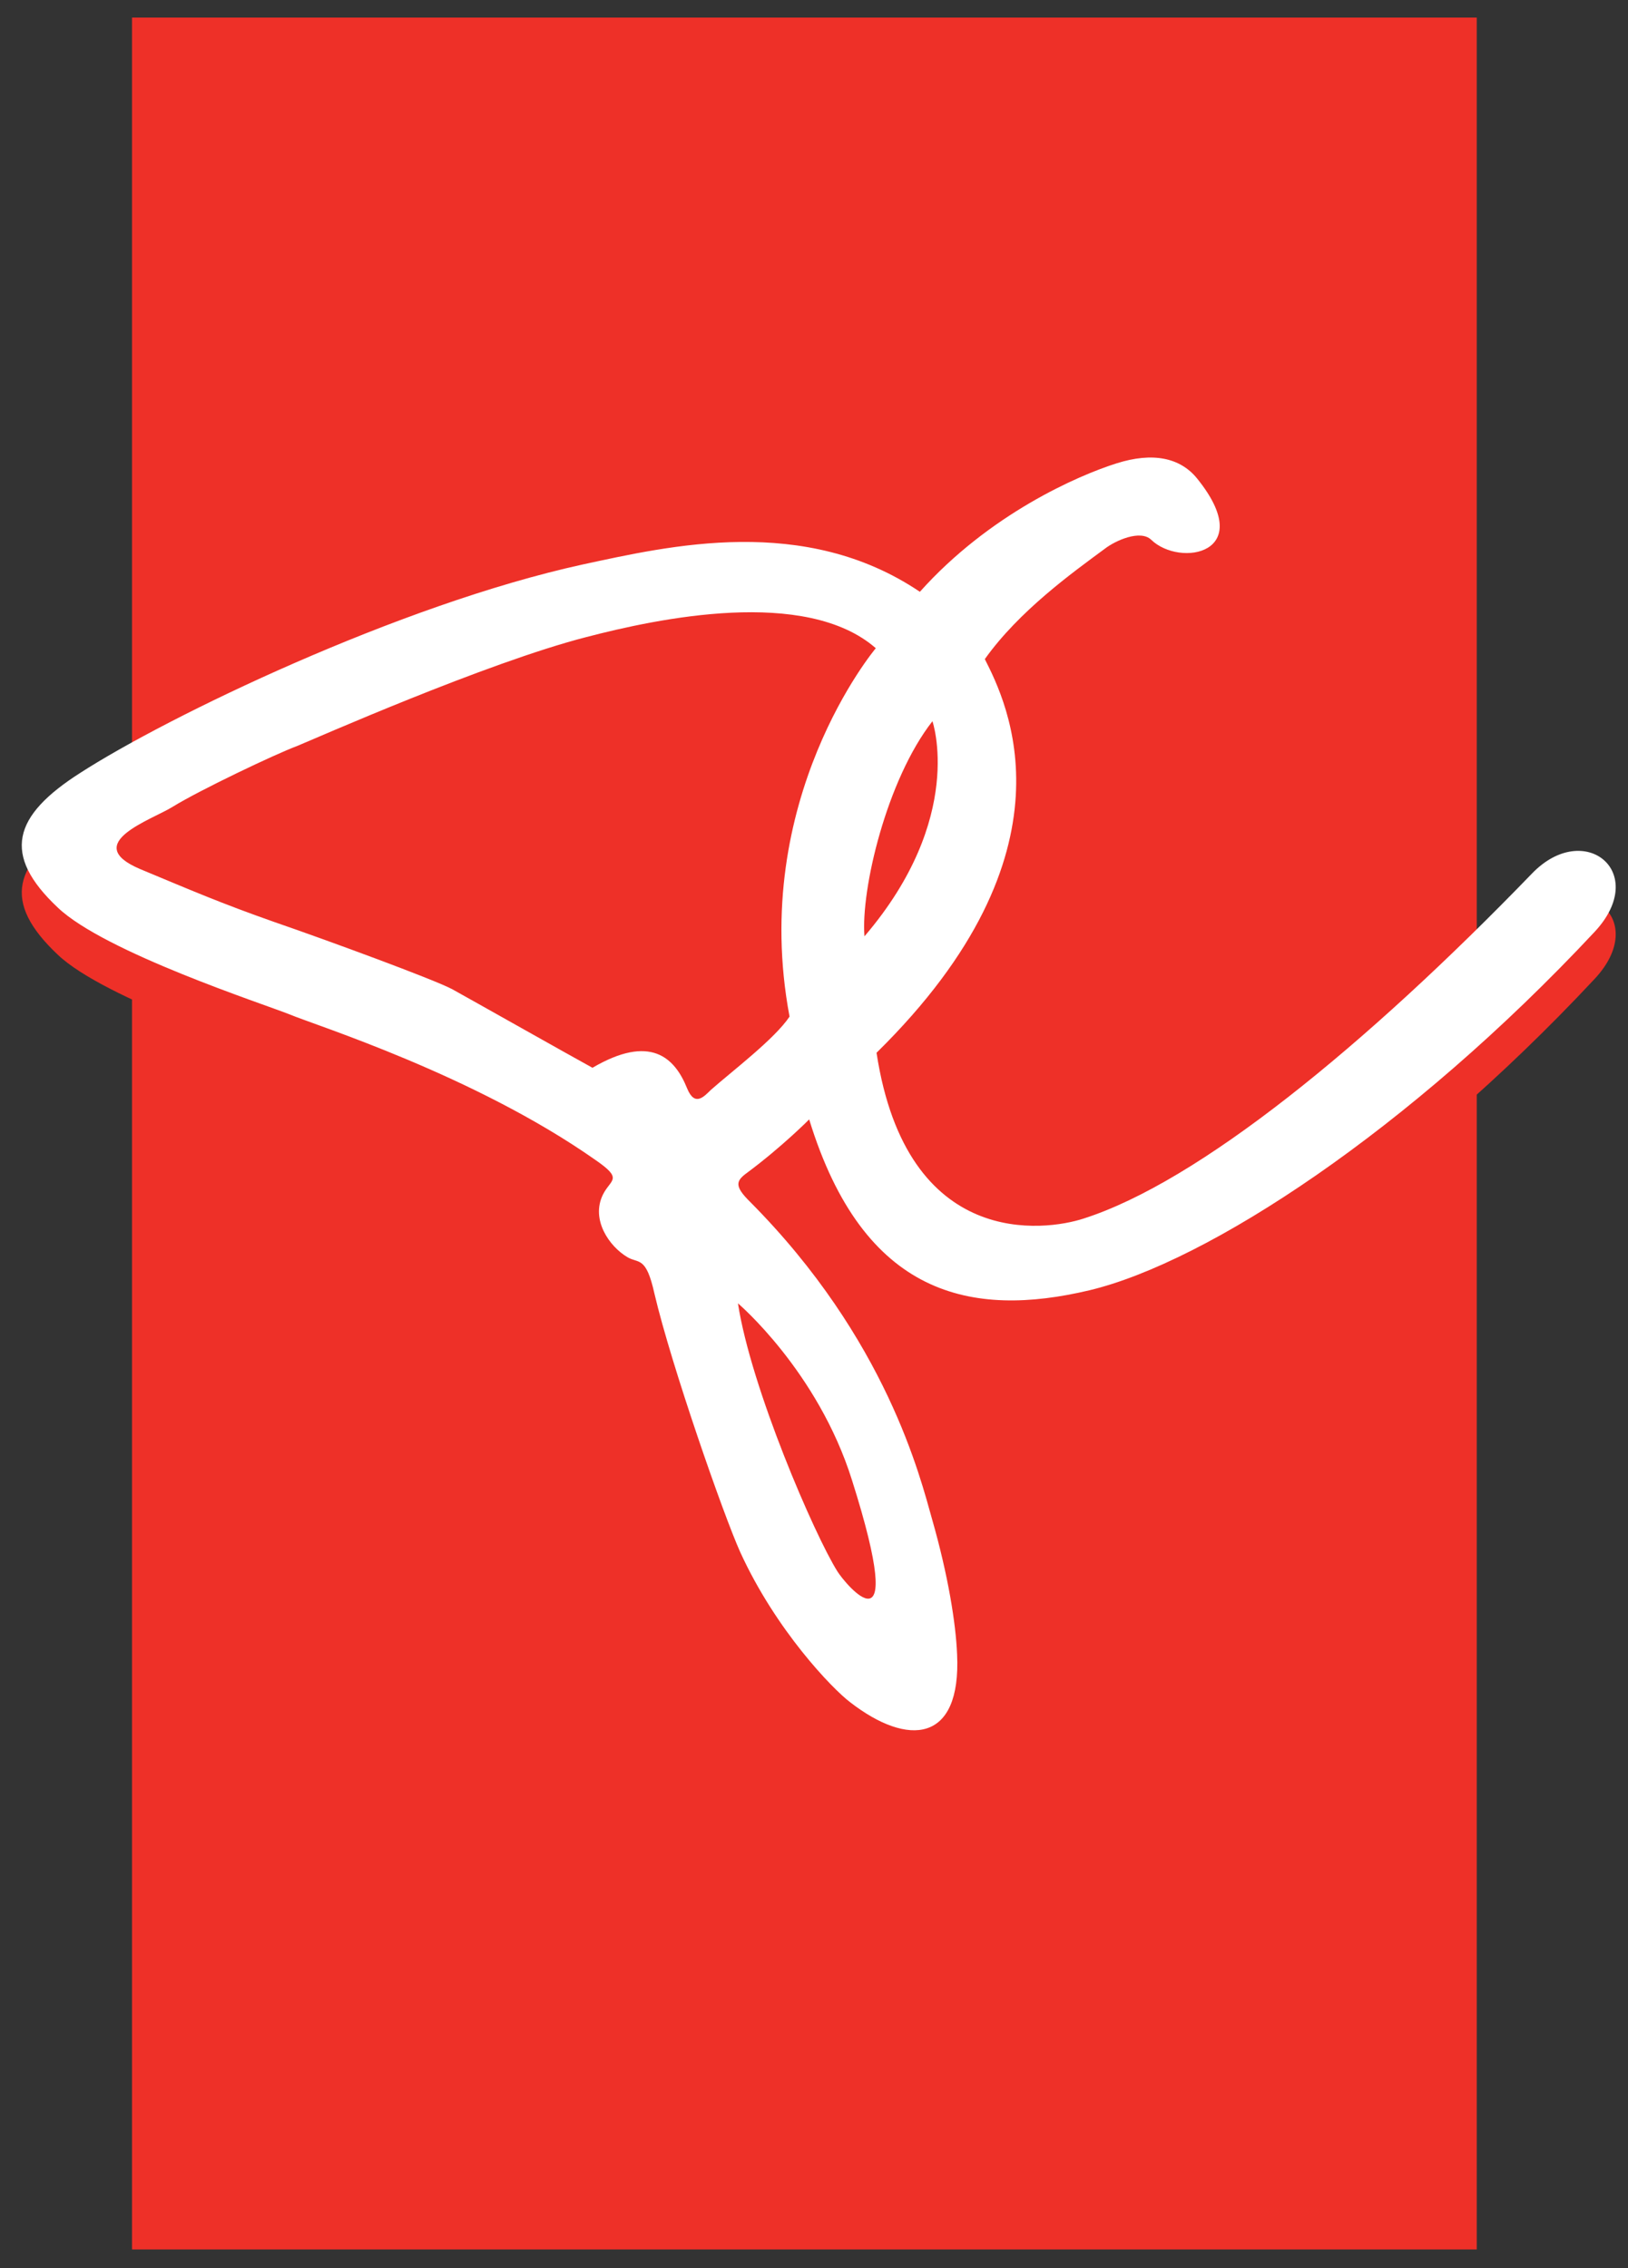 <svg width="56" height="78" viewBox="0 0 56 78" fill="none" xmlns="http://www.w3.org/2000/svg">
<rect x="0" y="0" width="56" height="78" fill="#333333" stroke="none"/>
<path d="M25.697 41.956C25.312 42.23 25.256 42.412 25.793 42.945C30.508 47.679 31.664 52.465 32.061 53.866C32.618 55.806 32.879 57.452 32.922 58.513C33.067 61.564 31.231 61.704 29.242 60.162C28.637 59.703 26.695 57.698 25.463 54.997C24.895 53.746 23.092 48.586 22.51 46.101C22.221 44.801 21.967 45.081 21.582 44.851C20.951 44.482 20.32 43.562 20.738 42.705C21.004 42.163 21.463 42.184 20.467 41.5C16.307 38.585 10.838 36.876 9.961 36.503C9.078 36.151 3.598 34.368 1.987 32.832C0.056 31.015 0.434 29.682 2.768 28.194C5.749 26.276 13.716 22.42 20.033 21.034C23.033 20.392 27.67 19.297 31.642 21.973C34.033 19.297 37.081 17.974 38.413 17.553C39.649 17.162 40.593 17.358 41.175 18.074C43.273 20.66 40.589 21.14 39.597 20.183C39.226 19.827 38.374 20.202 37.999 20.497C36.892 21.314 35.058 22.624 33.876 24.286C34.624 25.764 37.204 30.892 30.151 37.82C31.194 44.641 35.973 43.947 37.266 43.528C41.211 42.268 46.952 37.603 52.702 31.659C54.503 29.795 56.759 31.625 54.852 33.665C48.465 40.502 41.524 45.024 37.475 45.993C33.43 46.955 29.707 46.217 27.834 40.119C27.837 40.118 26.902 41.057 25.697 41.956ZM30.126 23.911C27.712 21.803 22.61 22.896 20.173 23.528C16.735 24.412 10.765 27.051 10.228 27.274C9.455 27.56 6.853 28.804 5.937 29.37C5.242 29.804 2.74 30.626 4.824 31.508C6.584 32.244 7.594 32.679 9.433 33.33C11.29 33.971 14.923 35.304 15.552 35.635C16.189 35.986 19.669 37.956 20.38 38.344C22.362 37.179 23.206 37.979 23.636 39.053C23.902 39.702 24.222 39.325 24.456 39.099C25.194 38.447 26.644 37.352 27.159 36.582C25.75 29.102 30.126 23.911 30.126 23.911ZM32.074 26.424C30.5 28.431 29.607 32.214 29.736 33.821C33.224 29.743 32.074 26.424 32.074 26.424ZM25.384 46.441C25.831 49.355 28.015 54.404 28.804 55.659C29.048 56.06 31.296 58.806 29.306 52.523C28.13 48.771 25.384 46.441 25.384 46.441Z" fill="#EE3028"/>
<path d="M50.797 0.604H4.541V77.359H50.797V0.604Z" fill="#EE3028"/>
<path d="M25.697 40.333C25.312 40.611 25.256 40.792 25.793 41.323C30.508 46.062 31.664 50.844 32.061 52.243C32.618 54.189 32.879 55.834 32.922 56.892C33.067 59.945 31.231 60.081 29.242 58.539C28.637 58.081 26.695 56.075 25.463 53.379C24.895 52.123 23.092 46.966 22.51 44.482C22.221 43.181 21.967 43.464 21.582 43.234C20.951 42.861 20.32 41.941 20.738 41.086C21.004 40.544 21.463 40.565 20.467 39.881C16.307 36.964 10.838 35.255 9.961 34.885C9.078 34.531 3.598 32.749 1.987 31.211C0.056 29.394 0.434 28.06 2.768 26.575C5.749 24.653 13.716 20.8 20.033 19.415C23.033 18.77 27.67 17.676 31.642 20.352C34.033 17.678 37.081 16.352 38.413 15.933C39.649 15.543 40.593 15.736 41.175 16.452C43.273 19.043 40.589 19.523 39.597 18.561C39.226 18.208 38.374 18.584 37.999 18.875C36.892 19.692 35.058 21.006 33.876 22.667C34.624 24.146 37.204 29.273 30.151 36.205C31.194 43.023 35.973 42.329 37.266 41.909C41.211 40.652 46.952 35.983 52.702 30.036C54.503 28.173 56.759 30.001 54.852 32.046C48.465 38.879 41.524 43.404 37.475 44.373C33.43 45.332 29.707 44.6 27.834 38.496C27.837 38.495 26.902 39.438 25.697 40.333ZM30.126 22.292C27.712 20.184 22.61 21.273 20.173 21.908C16.735 22.789 10.765 25.434 10.228 25.652C9.455 25.939 6.853 27.181 5.937 27.747C5.242 28.185 2.74 29.006 4.824 29.889C6.584 30.622 7.594 31.06 9.433 31.707C11.29 32.347 14.923 33.683 15.552 34.017C16.189 34.369 19.669 36.333 20.38 36.721C22.362 35.56 23.206 36.356 23.636 37.431C23.902 38.079 24.222 37.704 24.456 37.479C25.194 36.827 26.644 35.732 27.159 34.961C25.75 27.48 30.126 22.292 30.126 22.292ZM32.074 24.803C30.5 26.814 29.607 30.594 29.736 32.2C33.224 28.124 32.074 24.803 32.074 24.803ZM25.384 44.822C25.831 47.736 28.015 52.782 28.804 54.039C29.048 54.439 31.296 57.185 29.306 50.9C28.13 47.154 25.384 44.822 25.384 44.822Z" fill="white"/>
</svg>
